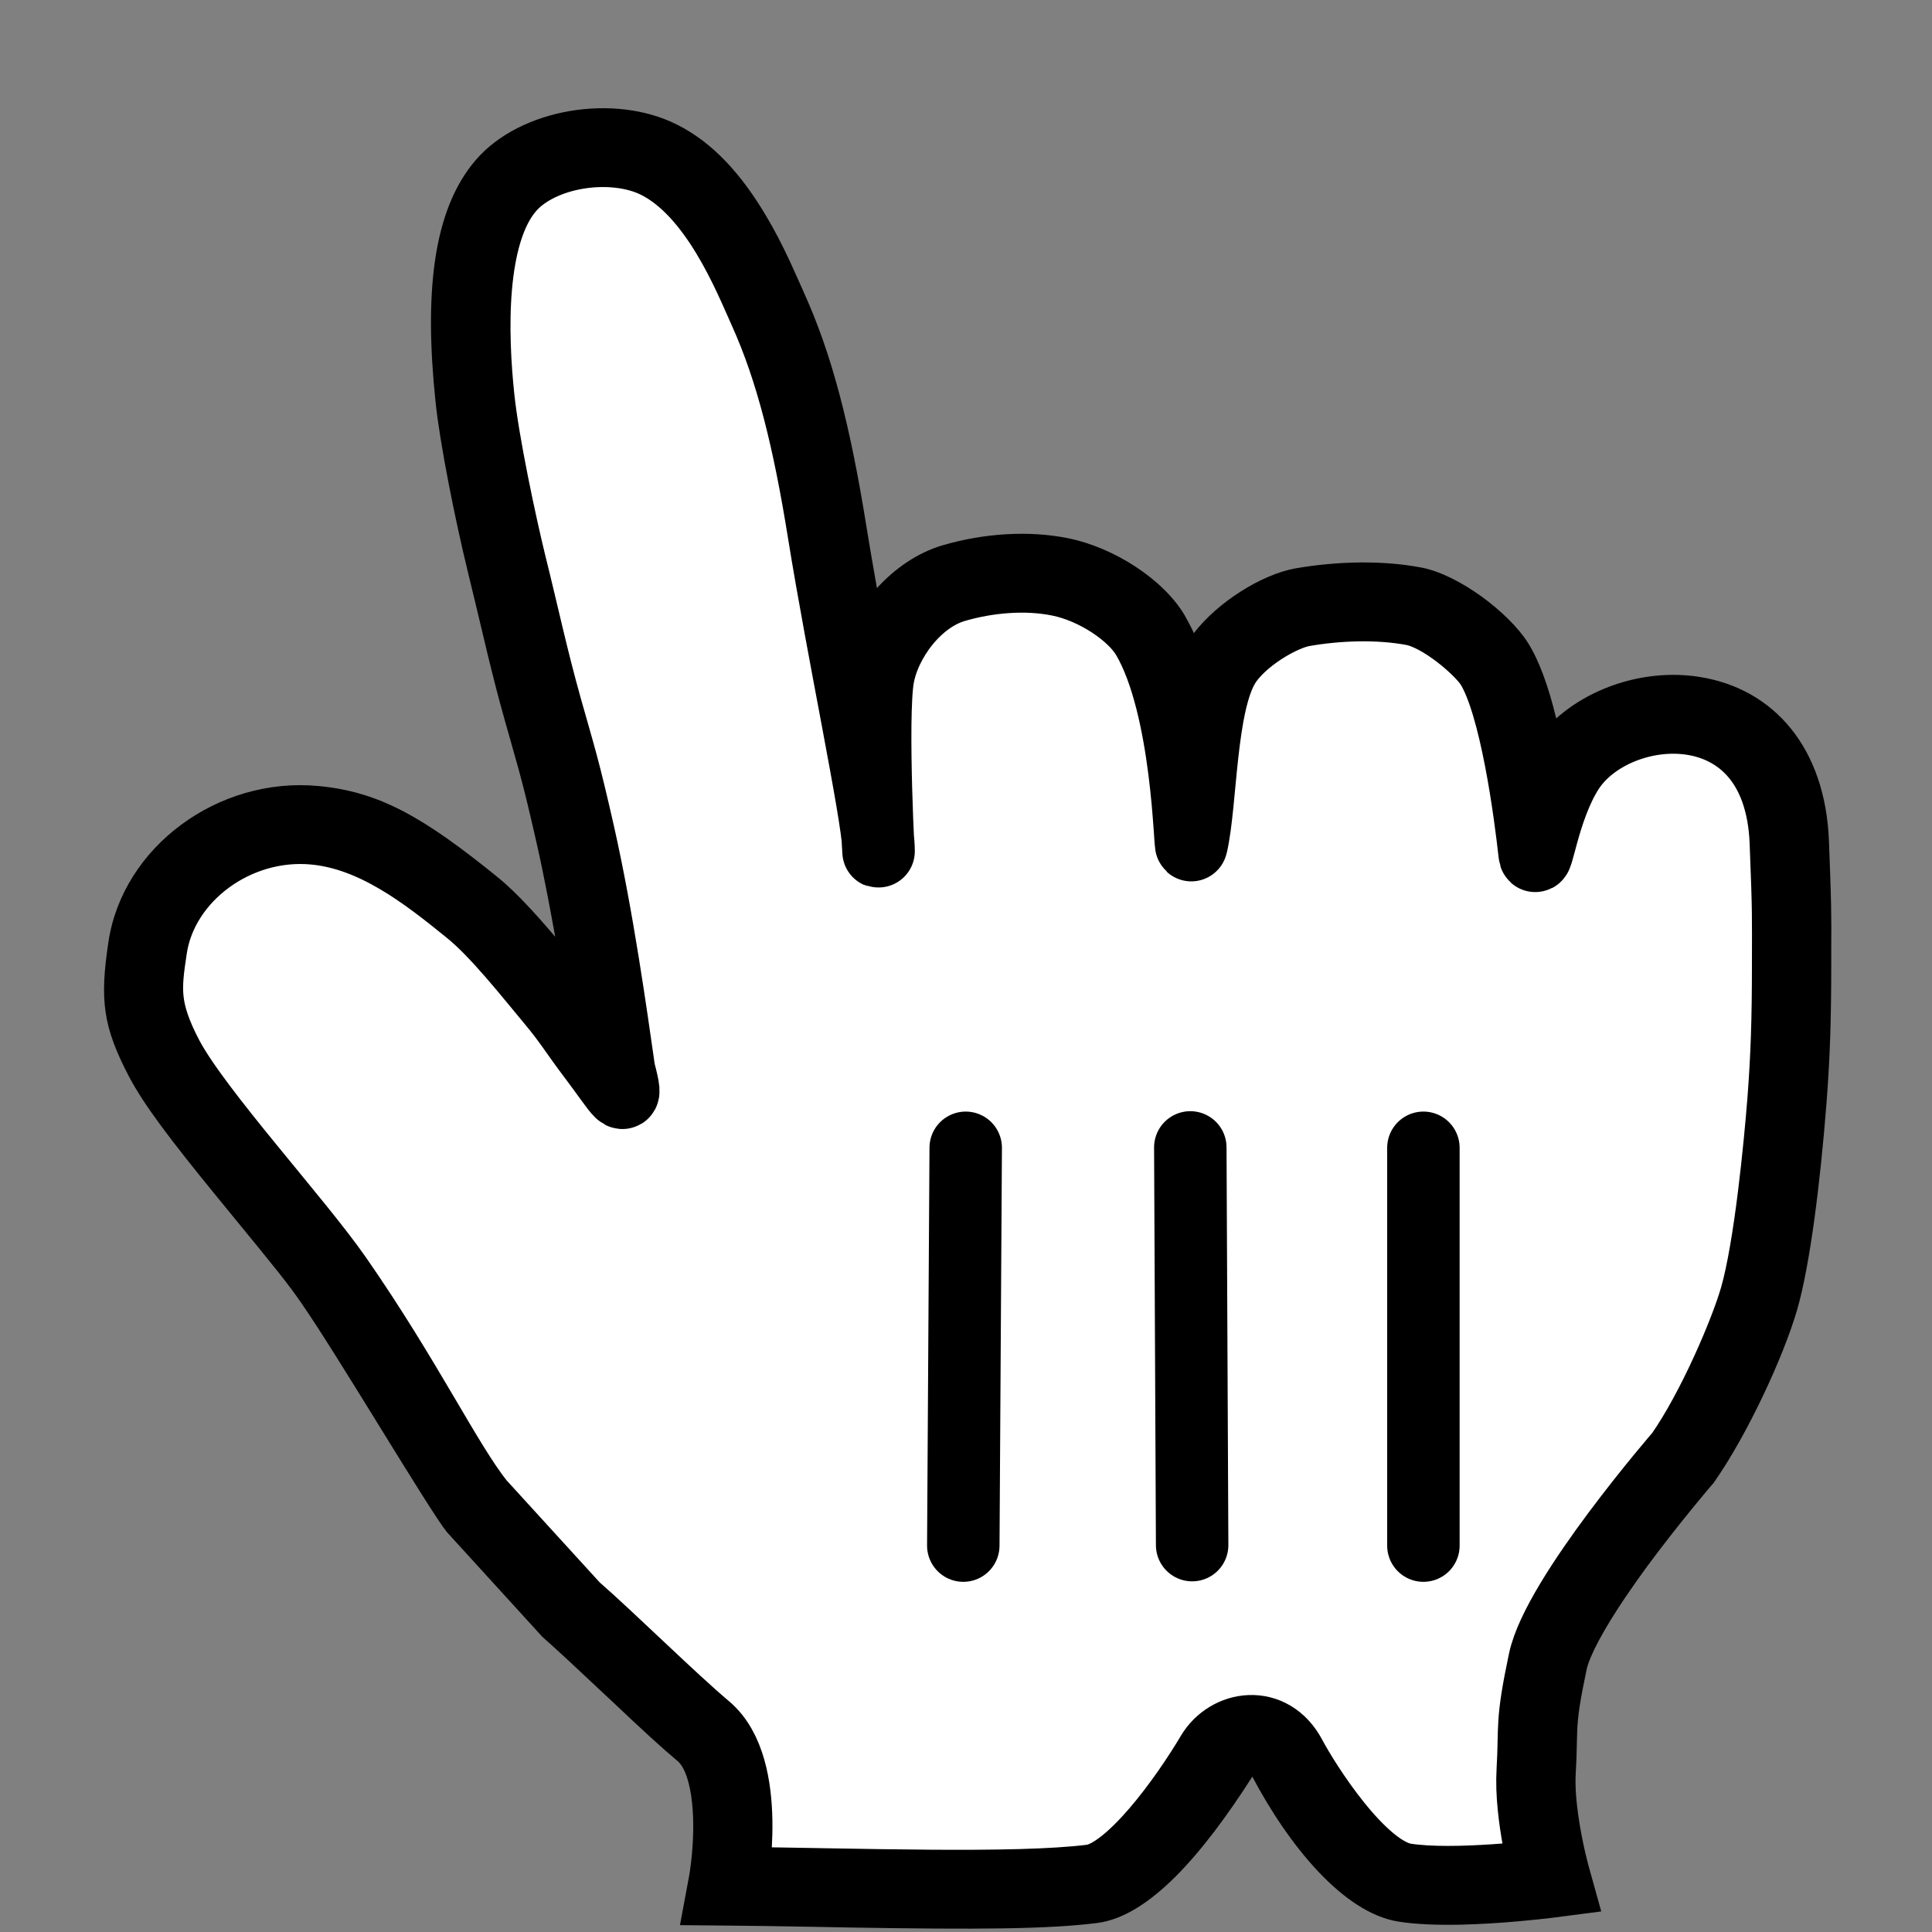 <svg width="20" height="20" viewBox="0 0 20 20" fill="none" xmlns="http://www.w3.org/2000/svg">
<rect x="0" y="0" width="20" height="20" fill="#808080" stroke="none"/>
<g clip-path="url(#clip0_1662_4896)">
<mask id="mask0_1662_4896" style="mask-type:alpha" maskUnits="userSpaceOnUse" x="-2" y="-2" width="25" height="25">
<path d="M22.375 -1.353H-1.375V22.176H22.375V-1.353Z" fill="white"/>
</mask>
<g mask="url(#mask0_1662_4896)">
<path d="M4.956 15.565C4.619 15.142 4.209 14.279 3.48 13.23C3.067 12.637 2.042 11.521 1.737 10.954C1.472 10.453 1.5 10.228 1.563 9.813C1.675 9.074 2.44 8.499 3.255 8.576C3.872 8.634 4.394 9.037 4.864 9.419C5.148 9.648 5.497 10.094 5.708 10.346C5.901 10.576 5.949 10.672 6.155 10.944C6.428 11.306 6.514 11.485 6.409 11.087C6.325 10.503 6.187 9.507 5.988 8.626C5.836 7.957 5.799 7.853 5.654 7.34C5.501 6.794 5.423 6.412 5.279 5.833C5.179 5.423 5 4.587 4.951 4.116C4.883 3.473 4.848 2.423 5.265 1.941C5.591 1.563 6.34 1.449 6.805 1.682C7.413 1.987 7.758 2.862 7.916 3.212C8.2 3.84 8.376 4.566 8.529 5.519C8.724 6.732 9.082 8.415 9.094 8.769C9.123 8.335 9.014 7.421 9.09 7.005C9.158 6.627 9.479 6.188 9.88 6.069C10.22 5.969 10.618 5.933 10.968 6.005C11.34 6.08 11.732 6.343 11.878 6.592C12.308 7.326 12.316 8.826 12.334 8.746C12.436 8.303 12.418 7.3 12.671 6.882C12.837 6.607 13.261 6.359 13.487 6.319C13.836 6.257 14.265 6.239 14.632 6.309C14.927 6.367 15.327 6.715 15.435 6.882C15.694 7.287 15.842 8.432 15.886 8.833C15.903 8.999 15.973 8.372 16.233 7.967C16.716 7.215 18.422 7.069 18.487 8.719C18.517 9.488 18.511 9.453 18.511 9.97C18.511 10.579 18.497 10.944 18.464 11.384C18.427 11.855 18.325 12.919 18.176 13.434C18.074 13.788 17.736 14.585 17.402 15.062C17.402 15.062 16.127 16.533 15.988 17.195C15.848 17.856 15.894 17.861 15.867 18.33C15.839 18.799 16.01 19.415 16.01 19.415C16.01 19.415 15.058 19.537 14.545 19.456C14.081 19.382 13.506 18.467 13.357 18.187C13.153 17.801 12.717 17.875 12.547 18.16C12.28 18.61 11.706 19.419 11.299 19.469C10.506 19.568 8.86 19.506 7.572 19.493C7.572 19.493 7.792 18.303 7.302 17.895C6.94 17.59 6.317 16.973 5.944 16.648L4.956 15.565Z" fill="black"/>
</g>
<mask id="mask1_1662_4896" style="mask-type:alpha" maskUnits="userSpaceOnUse" x="-2" y="-2" width="25" height="25">
<path d="M22.375 -1.353H-1.375V22.176H22.375V-1.353Z" fill="white"/>
</mask>
<g mask="url(#mask1_1662_4896)">
<path d="M4.956 15.565C4.619 15.142 4.209 14.279 3.48 13.23C3.067 12.637 2.042 11.521 1.737 10.954C1.472 10.453 1.5 10.228 1.563 9.813C1.675 9.074 2.44 8.499 3.255 8.576C3.872 8.634 4.394 9.037 4.864 9.419C5.148 9.648 5.497 10.094 5.708 10.346C5.901 10.576 5.949 10.672 6.155 10.944C6.428 11.306 6.514 11.485 6.409 11.087C6.325 10.503 6.187 9.507 5.988 8.626C5.836 7.957 5.799 7.853 5.654 7.34C5.501 6.794 5.423 6.412 5.279 5.833C5.179 5.423 5 4.587 4.951 4.116C4.883 3.473 4.848 2.423 5.265 1.941C5.591 1.563 6.34 1.449 6.805 1.682C7.413 1.987 7.758 2.862 7.916 3.212C8.2 3.84 8.376 4.566 8.529 5.519C8.724 6.732 9.082 8.415 9.094 8.769C9.123 8.335 9.014 7.421 9.09 7.005C9.158 6.627 9.479 6.188 9.88 6.069C10.22 5.969 10.618 5.933 10.968 6.005C11.34 6.08 11.732 6.343 11.878 6.592C12.308 7.326 12.316 8.826 12.334 8.746C12.436 8.303 12.418 7.3 12.671 6.882C12.837 6.607 13.261 6.359 13.487 6.319C13.836 6.257 14.265 6.239 14.632 6.309C14.927 6.367 15.327 6.715 15.435 6.882C15.694 7.287 15.842 8.432 15.886 8.833C15.903 8.999 15.973 8.372 16.233 7.967C16.716 7.215 18.422 7.069 18.487 8.719C18.517 9.488 18.511 9.453 18.511 9.97C18.511 10.579 18.497 10.944 18.464 11.384C18.427 11.855 18.325 12.919 18.176 13.434C18.074 13.788 17.736 14.585 17.402 15.062C17.402 15.062 16.127 16.533 15.988 17.195C15.848 17.856 15.894 17.861 15.867 18.33C15.839 18.799 16.01 19.415 16.01 19.415C16.01 19.415 15.058 19.537 14.545 19.456C14.081 19.382 13.506 18.467 13.357 18.187C13.153 17.801 12.717 17.875 12.547 18.16C12.28 18.61 11.706 19.419 11.299 19.469C10.506 19.568 8.86 19.506 7.572 19.493C7.572 19.493 7.792 18.303 7.302 17.895C6.94 17.59 6.317 16.973 5.944 16.648L4.956 15.565Z" fill="black"/>
</g>
<mask id="mask2_1662_4896" style="mask-type:alpha" maskUnits="userSpaceOnUse" x="-2" y="-2" width="25" height="25">
<path d="M22.375 -1.353H-1.375V22.176H22.375V-1.353Z" fill="white"/>
</mask>
<g mask="url(#mask2_1662_4896)">
<path d="M16.11 7.437C16.491 7.097 17.057 6.925 17.585 7.006C18.366 7.126 18.895 7.745 18.933 8.702C18.951 9.159 18.956 9.338 18.957 9.518C18.958 9.584 18.958 9.638 18.957 9.779C18.957 9.866 18.957 9.866 18.957 9.97C18.957 10.567 18.944 10.947 18.908 11.419C18.843 12.25 18.737 13.096 18.605 13.555C18.467 14.033 18.092 14.85 17.74 15.35C17.698 15.398 17.623 15.487 17.526 15.606C17.363 15.805 17.201 16.013 17.049 16.218C16.97 16.327 16.895 16.432 16.827 16.533C16.599 16.87 16.454 17.143 16.424 17.286C16.355 17.614 16.333 17.765 16.327 17.924C16.325 17.972 16.325 17.972 16.324 18.028C16.321 18.176 16.319 18.241 16.312 18.356C16.308 18.422 16.309 18.498 16.315 18.582C16.325 18.715 16.346 18.861 16.375 19.011C16.4 19.14 16.425 19.242 16.44 19.298L16.576 19.787L16.068 19.853C15.996 19.862 15.874 19.875 15.722 19.889C15.519 19.907 15.319 19.919 15.129 19.924C14.875 19.929 14.656 19.921 14.475 19.892C13.904 19.801 13.339 19.101 12.964 18.392C12.451 19.194 11.896 19.84 11.356 19.907C10.851 19.97 10.147 19.976 8.769 19.953C8.642 19.951 8.642 19.951 8.515 19.948C8.008 19.939 7.817 19.936 7.568 19.934L7.039 19.929L7.135 19.413C7.139 19.389 7.147 19.339 7.155 19.269C7.178 19.067 7.184 18.858 7.165 18.67C7.142 18.442 7.084 18.289 7.015 18.231C6.85 18.093 6.669 17.927 6.306 17.584C5.916 17.218 5.793 17.103 5.614 16.944L4.626 15.86C4.437 15.625 3.499 14.035 3.114 13.481C2.971 13.277 2.906 13.195 2.307 12.464C2.277 12.427 2.277 12.427 2.247 12.391C1.759 11.793 1.497 11.446 1.343 11.159C1.062 10.627 1.032 10.35 1.123 9.747C1.272 8.766 2.258 8.038 3.298 8.137C3.932 8.196 4.393 8.466 5.147 9.077C5.25 9.16 5.359 9.265 5.477 9.392C5.541 9.46 5.607 9.534 5.677 9.615C5.695 9.636 5.719 9.664 5.747 9.697C5.724 9.569 5.701 9.441 5.673 9.296C5.634 9.093 5.595 8.902 5.554 8.723C5.48 8.397 5.433 8.202 5.384 8.021C5.376 7.989 5.376 7.989 5.367 7.958C5.341 7.863 5.219 7.434 5.226 7.458C5.161 7.229 5.108 7.02 5.046 6.766C5.032 6.709 5.032 6.709 5.019 6.652C4.939 6.317 4.896 6.135 4.847 5.936C4.707 5.363 4.553 4.587 4.509 4.162C4.394 3.067 4.47 2.183 4.927 1.654C5.387 1.122 6.359 0.963 7.006 1.289C7.38 1.475 7.677 1.805 7.936 2.244C8.021 2.387 8.097 2.535 8.174 2.699C8.218 2.794 8.34 3.068 8.323 3.031C8.611 3.667 8.8 4.396 8.969 5.449C9 5.641 9.036 5.85 9.078 6.088C9.266 5.882 9.499 5.722 9.754 5.646C10.182 5.52 10.649 5.489 11.058 5.572C11.54 5.67 12.046 6.001 12.264 6.37C12.297 6.428 12.329 6.489 12.359 6.554C12.606 6.231 13.065 5.945 13.41 5.884C13.845 5.808 14.319 5.799 14.718 5.876C15.107 5.952 15.615 6.341 15.812 6.646C15.932 6.833 16.03 7.106 16.11 7.437Z" fill="black"/>
</g>
<mask id="mask3_1662_4896" style="mask-type:alpha" maskUnits="userSpaceOnUse" x="-2" y="-2" width="25" height="25">
<path d="M22.375 -1.353H-1.375V22.176H22.375V-1.353Z" fill="white"/>
</mask>
<g mask="url(#mask3_1662_4896)">
<path d="M4.956 15.565C4.619 15.142 4.209 14.279 3.48 13.23C3.067 12.637 2.042 11.521 1.737 10.954C1.472 10.453 1.5 10.228 1.563 9.813C1.675 9.074 2.44 8.499 3.255 8.576C3.872 8.634 4.394 9.037 4.864 9.419C5.148 9.648 5.497 10.094 5.708 10.346C5.901 10.576 5.949 10.672 6.155 10.944C6.428 11.306 6.514 11.485 6.409 11.087C6.325 10.503 6.187 9.507 5.988 8.626C5.836 7.957 5.799 7.853 5.654 7.34C5.501 6.794 5.423 6.412 5.279 5.833C5.179 5.423 5 4.587 4.951 4.116C4.883 3.473 4.848 2.423 5.265 1.941C5.591 1.563 6.34 1.449 6.805 1.682C7.413 1.987 7.758 2.862 7.916 3.212C8.2 3.84 8.376 4.566 8.529 5.519C8.724 6.732 9.082 8.415 9.094 8.769C9.106 9.123 9.014 7.421 9.09 7.005C9.158 6.627 9.479 6.188 9.88 6.069C10.22 5.969 10.618 5.933 10.968 6.005C11.34 6.08 11.732 6.343 11.878 6.592C12.308 7.326 12.316 8.826 12.334 8.746C12.436 8.303 12.418 7.3 12.671 6.882C12.837 6.607 13.261 6.359 13.487 6.319C13.836 6.257 14.265 6.239 14.632 6.309C14.927 6.367 15.327 6.715 15.435 6.882C15.694 7.287 15.842 8.432 15.886 8.833C15.903 8.999 15.973 8.372 16.233 7.967C16.716 7.215 18.422 7.069 18.487 8.719C18.517 9.488 18.511 9.453 18.511 9.97C18.511 10.579 18.497 10.944 18.464 11.384C18.427 11.855 18.325 12.919 18.176 13.434C18.074 13.788 17.736 14.585 17.402 15.062C17.402 15.062 16.127 16.533 15.988 17.195C15.848 17.856 15.894 17.861 15.867 18.33C15.839 18.799 16.01 19.415 16.01 19.415C16.01 19.415 15.058 19.537 14.545 19.456C14.081 19.382 13.506 18.467 13.357 18.187C13.153 17.801 12.717 17.875 12.547 18.16C12.28 18.61 11.706 19.419 11.299 19.469C10.506 19.568 8.86 19.506 7.572 19.493C7.572 19.493 7.792 18.303 7.302 17.895C6.94 17.59 6.317 16.973 5.944 16.648L4.956 15.565Z" fill="white" stroke="black" stroke-width="0.75"/>
</g>
<mask id="mask4_1662_4896" style="mask-type:alpha" maskUnits="userSpaceOnUse" x="-2" y="-2" width="25" height="25">
<path d="M22.375 -1.353H-1.375V22.176H22.375V-1.353Z" fill="white"/>
</mask>
<g mask="url(#mask4_1662_4896)">
<path d="M14.735 16V11.882" stroke="black" stroke-width="0.75" stroke-linecap="round"/>
</g>
<mask id="mask5_1662_4896" style="mask-type:alpha" maskUnits="userSpaceOnUse" x="-2" y="-2" width="25" height="25">
<path d="M22.375 -1.353H-1.375V22.176H22.375V-1.353Z" fill="white"/>
</mask>
<g mask="url(#mask5_1662_4896)">
<path d="M12.341 15.995L12.322 11.878" stroke="black" stroke-width="0.75" stroke-linecap="round"/>
</g>
<mask id="mask6_1662_4896" style="mask-type:alpha" maskUnits="userSpaceOnUse" x="-2" y="-2" width="25" height="25">
<path d="M22.375 -1.353H-1.375V22.176H22.375V-1.353Z" fill="white"/>
</mask>
<g mask="url(#mask6_1662_4896)">
<path d="M9.972 16L9.997 11.882" stroke="black" stroke-width="0.75" stroke-linecap="round"/>
</g>
</g>
<defs>
<clipPath id="clip0_1662_4896">
<rect width="20" height="20" fill="white"/>
</clipPath>
</defs>
</svg>
